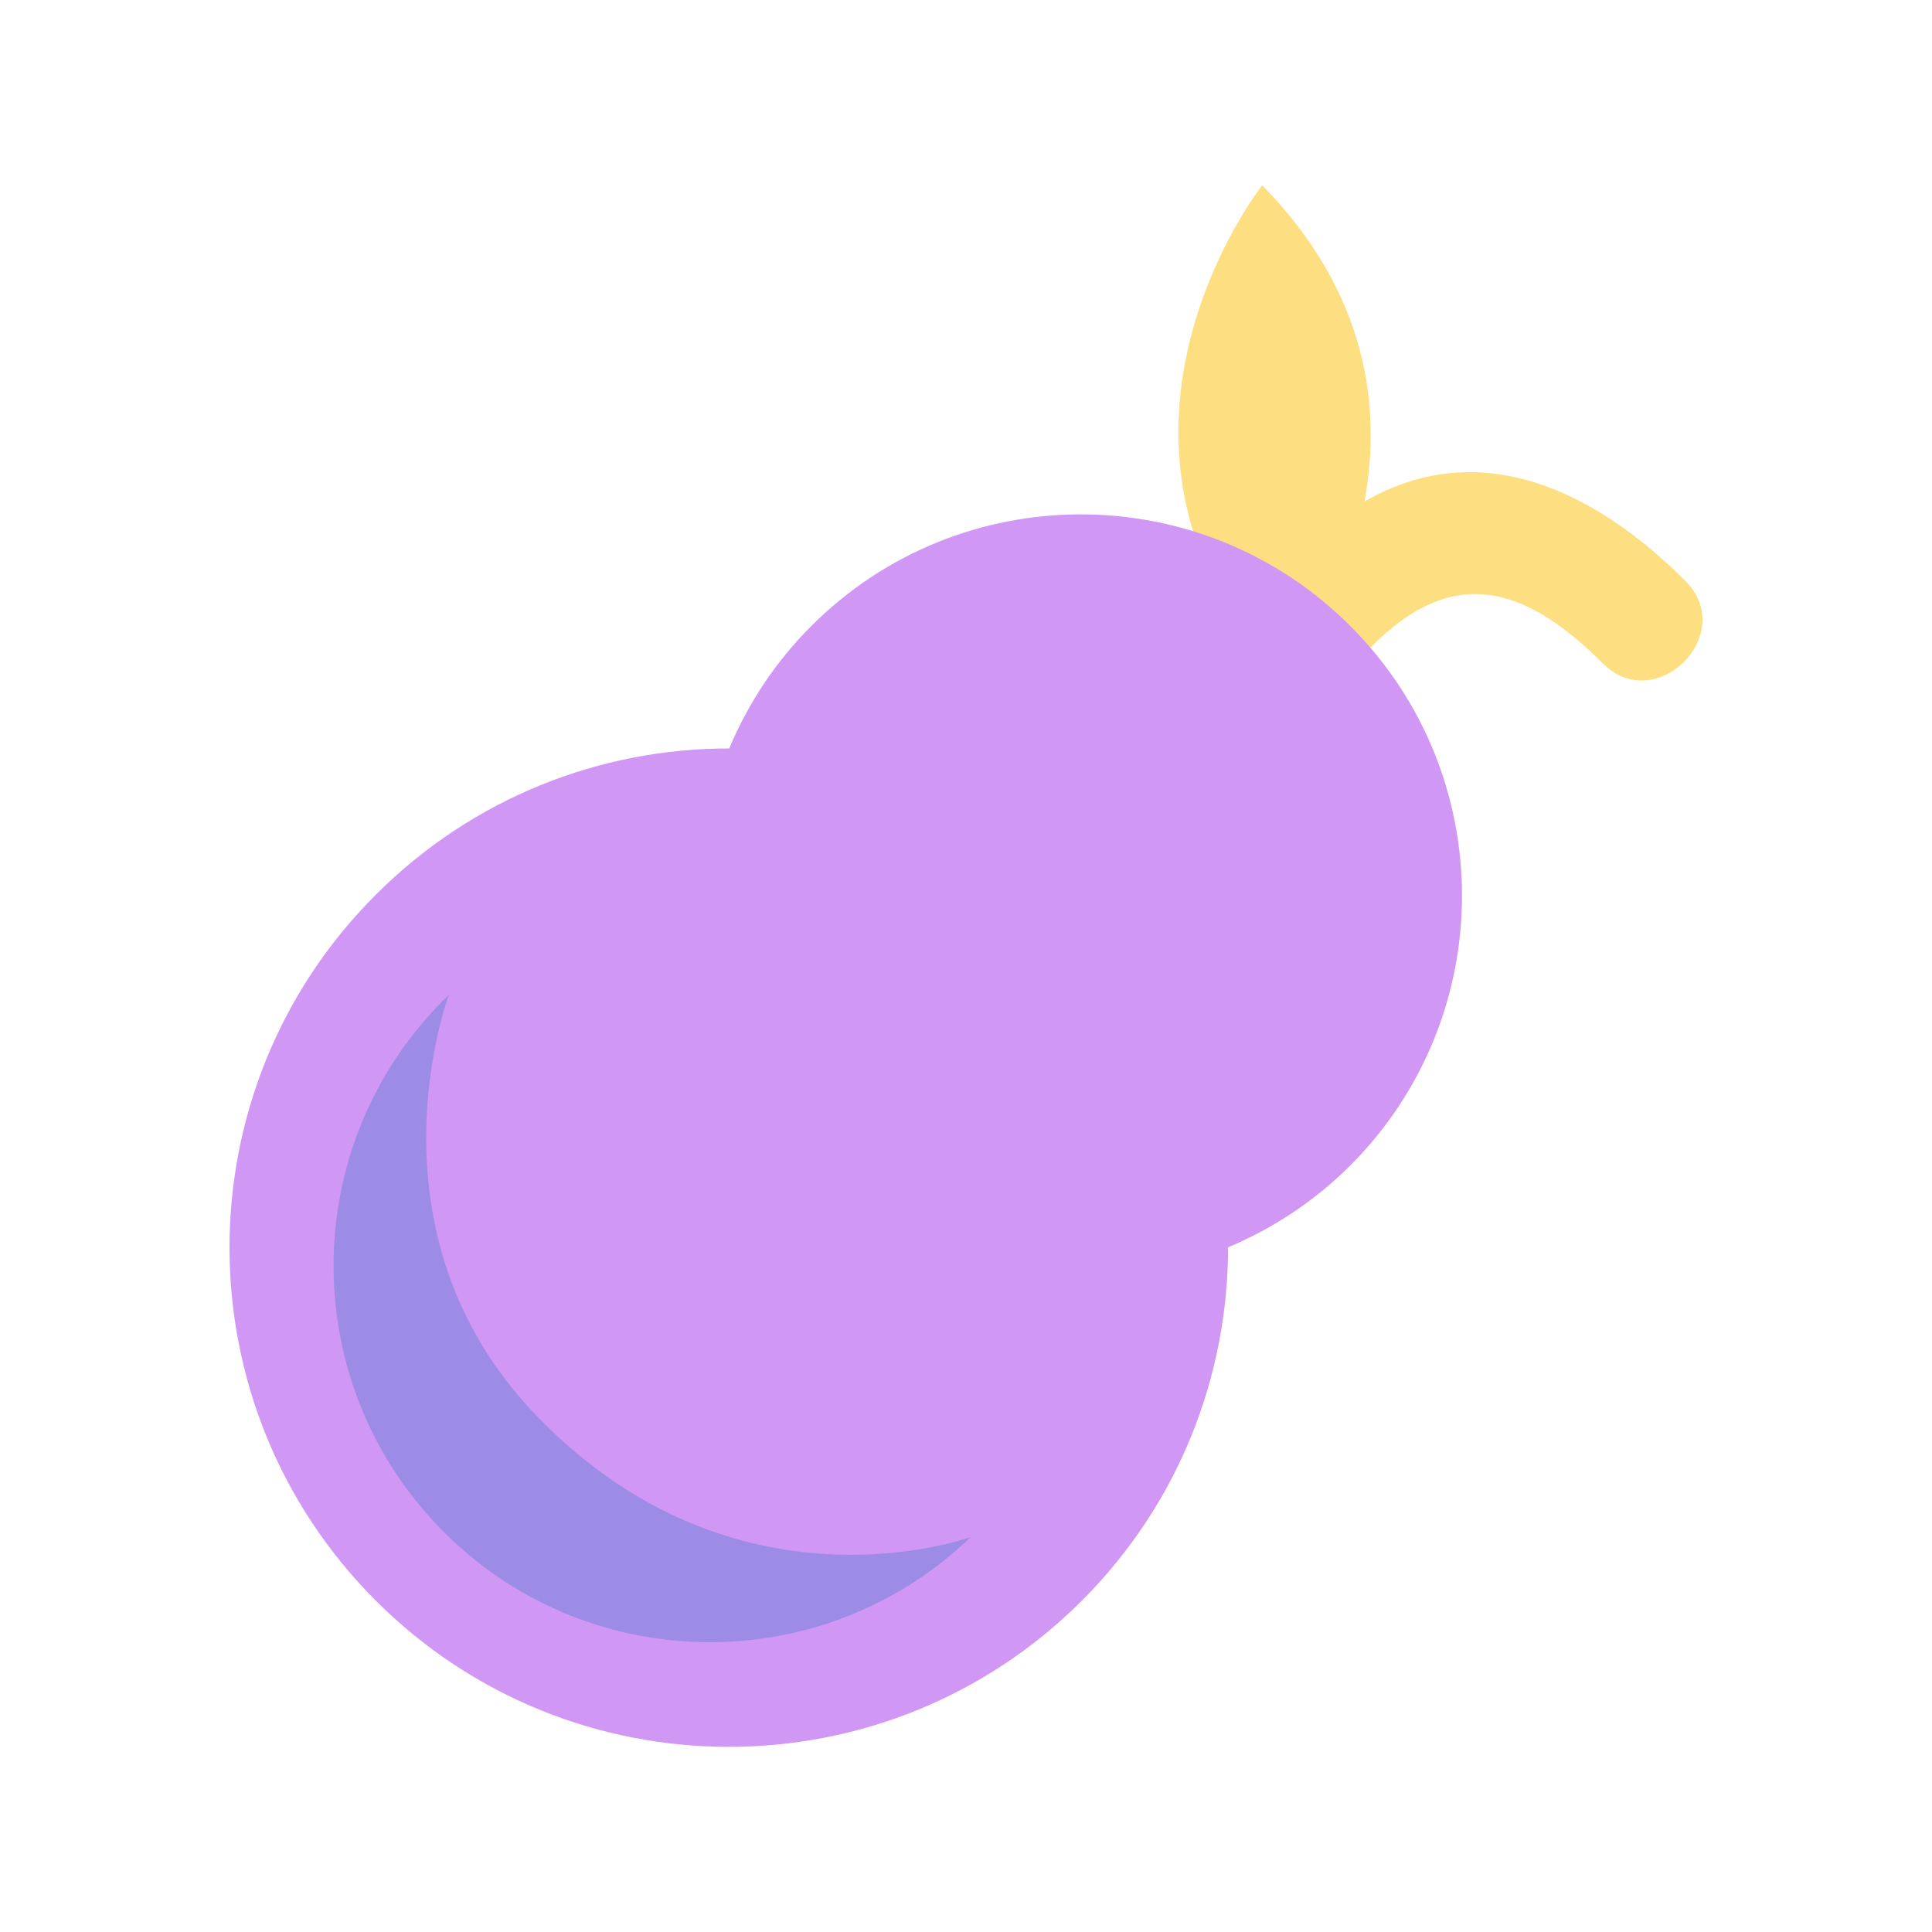 <?xml version="1.0" standalone="no"?><!DOCTYPE svg PUBLIC "-//W3C//DTD SVG 1.1//EN" "http://www.w3.org/Graphics/SVG/1.1/DTD/svg11.dtd"><svg t="1533345494951" class="icon" style="" viewBox="0 0 1024 1024" version="1.1" xmlns="http://www.w3.org/2000/svg" p-id="1288" xmlns:xlink="http://www.w3.org/1999/xlink" width="50" height="50"><defs><style type="text/css"></style></defs><path d="M893.3 307.9c-47.2-47.2-108.3-77.7-170.1-42.1 9-49 2.2-110-54.2-167.6 0 0-88.3 112.1-15.9 228.8-13 13.8-25.6 27.8-38.5 40.7-28.1 28.1 15.5 71.8 43.7 43.7 24.1-24.1 47.6-48.9 72.3-72.3 43.1-40.8 80.8-25.6 119 12.6 28.1 28 71.8-15.7 43.7-43.8z" fill="#FDDE80" p-id="1289"></path><path d="M715.7 331.8c-78.9-78.9-206.8-78.9-285.7 0-19.2 19.2-33.6 41.3-43.5 64.9-67.8-0.1-135.6 25.8-187.3 77.5-103.4 103.3-103.4 270.8 0 374.2 103.3 103.3 270.9 103.3 374.2 0 51.7-51.7 77.5-119.5 77.5-187.3 23.6-9.9 45.7-24.3 64.9-43.5 78.8-79 78.8-206.9-0.1-285.8z" fill="#D197F4" p-id="1290"></path><path d="M514.6 814.6c-79.3 76.4-205.6 74.1-282-5.3s-74.1-205.6 5.3-282c0 0-47.4 125.6 46.3 222.9 106.2 110.3 230.4 64.4 230.4 64.4z m0 0" fill="#9D8CE5" p-id="1291"></path></svg>